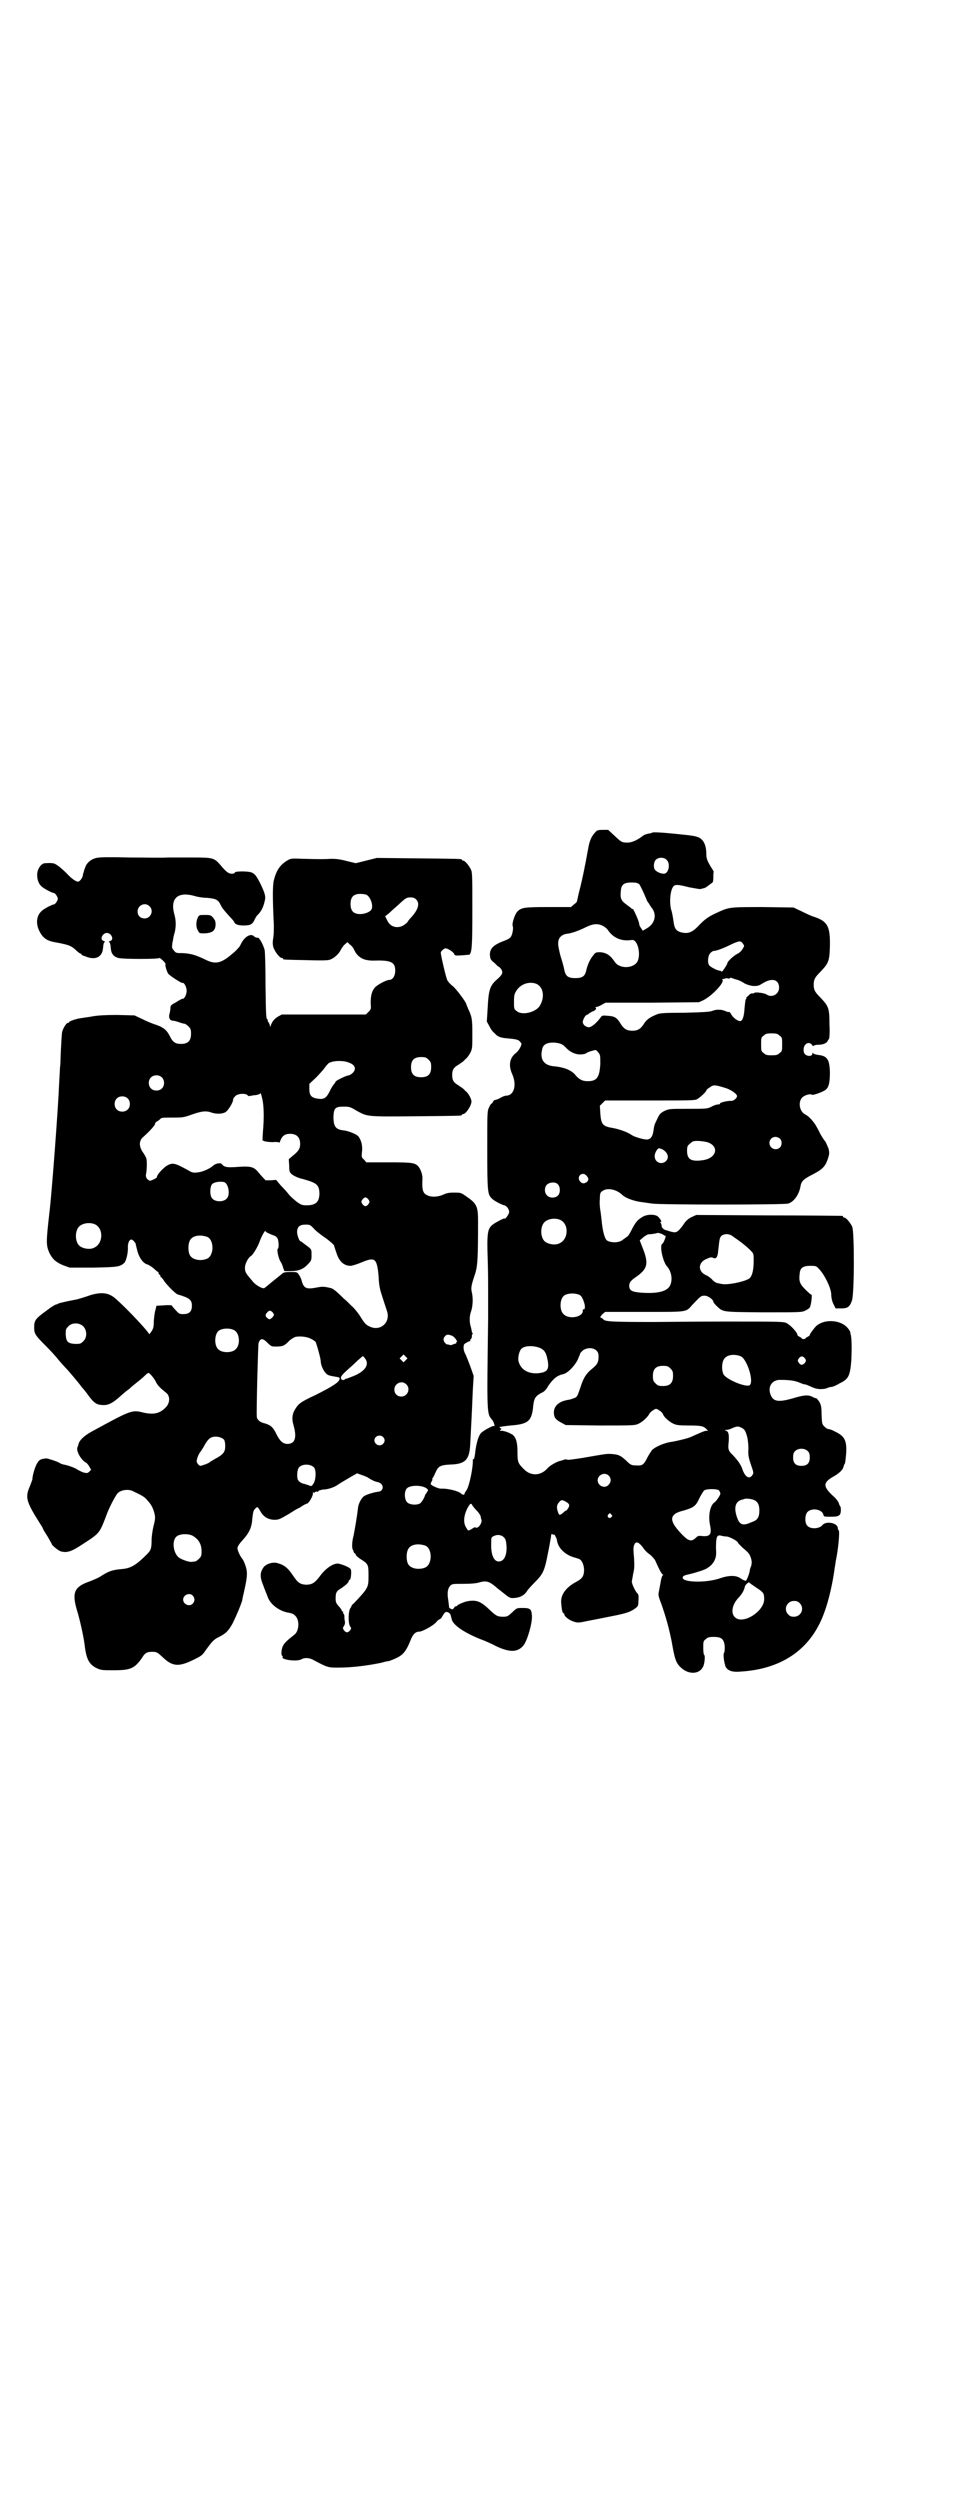 <?xml version="1.0" standalone="no"?>
<!DOCTYPE svg PUBLIC "-//W3C//DTD SVG 20010904//EN"
 "http://www.w3.org/TR/2001/REC-SVG-20010904/DTD/svg10.dtd">
<svg version="1.0" xmlns="http://www.w3.org/2000/svg"
 width="1100pt" height="2850pt" viewBox="0 0 1100 2850"
 preserveAspectRatio="xMidYMid meet">
<g transform="translate(0,2850) scale(0.5,-0.5)"
fill="#000000" stroke="none">
<path d="M1359 3803 c-8 -8 -13 -18 -16 -34 -9 -50 -14 -72 -18 -89 -5 -19 -7
-29 -8 -34 0 -2 -3 -5 -7 -8 l-7 -6 -51 0 c-55 0 -62 -1 -71 -10 -6 -6 -13
-27 -11 -33 2 -5 0 -16 -3 -23 -2 -4 -6 -7 -14 -10 -27 -10 -35 -18 -35 -33 1
-9 1 -11 10 -18 5 -5 9 -9 10 -9 1 0 4 -3 6 -6 5 -8 2 -13 -12 -25 -14 -13
-17 -23 -19 -62 l-2 -32 6 -11 c3 -6 7 -12 10 -14 2 -2 5 -5 6 -6 5 -4 11 -6
21 -7 23 -2 28 -3 32 -7 2 -2 4 -5 4 -6 0 -5 -7 -17 -13 -21 -14 -11 -17 -28
-8 -48 11 -25 4 -49 -14 -49 -2 0 -8 -2 -13 -5 -5 -3 -11 -5 -13 -5 -1 0 -3
-2 -4 -4 -1 -2 -2 -4 -3 -4 -1 0 -4 -4 -6 -9 -4 -8 -4 -11 -4 -97 0 -95 1
-101 10 -110 4 -5 23 -15 29 -16 5 -1 11 -9 11 -15 0 -5 -9 -18 -11 -15 -1 1
-24 -11 -29 -16 -9 -9 -11 -18 -9 -76 1 -29 1 -60 1 -67 0 -24 0 -54 0 -69 -3
-223 -3 -216 9 -231 4 -4 8 -18 4 -14 -2 1 -21 -9 -28 -15 -6 -5 -11 -20 -14
-41 -1 -12 -3 -20 -4 -20 -2 1 -2 0 -2 -2 1 -16 -8 -59 -14 -68 -3 -4 -5 -8
-5 -9 0 -3 -5 -2 -8 1 -4 5 -30 12 -46 11 -6 0 -24 8 -23 11 0 1 1 4 3 7 1 2
1 4 1 4 -1 0 -1 1 0 2 1 0 4 6 7 13 6 14 11 17 34 18 33 1 43 10 45 44 2 38 4
74 6 125 l2 33 -7 20 c-4 11 -9 23 -11 28 -3 5 -5 11 -5 16 0 8 1 9 7 12 3 2
7 4 8 3 1 0 1 1 0 2 -1 1 0 2 1 2 1 1 3 4 3 7 0 3 0 5 1 5 2 0 1 1 0 3 -1 2
-2 3 -1 3 0 0 -1 4 -2 9 -4 12 -4 26 0 37 4 11 5 30 2 43 -3 11 -1 18 8 45 5
17 6 36 6 118 0 33 -3 40 -25 55 -14 10 -14 10 -30 10 -11 0 -17 -1 -25 -5
-12 -5 -27 -6 -36 -1 -10 4 -12 13 -11 35 1 10 -3 22 -8 29 -8 10 -13 11 -69
11 l-51 0 -5 6 c-6 5 -6 6 -5 17 2 13 -1 27 -8 36 -4 5 -23 13 -35 14 -17 2
-22 9 -22 31 1 20 4 23 24 23 13 0 15 -1 30 -10 24 -13 22 -13 134 -12 103 1
105 1 105 3 0 1 1 2 3 2 6 0 19 19 19 29 0 5 -7 19 -13 23 -2 2 -5 5 -6 6 -1
1 -6 4 -10 7 -12 7 -15 12 -15 24 0 12 3 17 15 24 4 3 9 6 10 7 1 1 4 4 6 6 3
2 7 8 10 13 5 10 5 12 5 44 0 34 -1 39 -10 58 -2 5 -4 10 -4 10 0 4 -24 36
-31 41 -5 4 -10 9 -12 13 -3 5 -15 57 -15 63 0 3 6 9 11 10 4 0 16 -7 19 -12
2 -5 3 -5 19 -4 9 1 17 1 17 2 5 7 6 21 6 100 0 74 0 87 -3 93 -4 9 -14 21
-18 21 -2 0 -3 1 -3 2 0 2 -2 2 -99 3 l-95 1 -24 -6 -24 -6 -21 5 c-15 4 -24
5 -35 5 -17 -1 -26 -1 -64 0 -25 1 -28 1 -35 -3 -17 -10 -26 -22 -32 -46 -3
-13 -3 -41 0 -102 0 -7 0 -19 -1 -27 -2 -11 -2 -17 0 -24 3 -9 14 -24 19 -24
2 0 3 -1 3 -2 0 -2 1 -2 52 -3 32 -1 49 -1 55 1 9 3 20 13 24 21 2 4 6 10 9
13 l7 6 5 -5 c3 -2 8 -7 10 -12 9 -19 23 -26 48 -25 37 1 46 -4 46 -23 0 -12
-6 -21 -13 -21 -7 0 -28 -11 -34 -18 -7 -9 -9 -19 -9 -35 1 -13 1 -14 -5 -20
l-6 -6 -96 0 -96 0 -9 -5 c-8 -5 -13 -11 -16 -20 -1 -3 -2 -4 -2 -1 0 2 -1 5
-3 8 -2 3 -3 5 -2 5 1 0 1 1 -1 2 -3 2 -3 13 -4 75 0 46 -1 77 -2 83 -3 12
-12 28 -15 28 -5 0 -6 1 -9 3 -7 8 -21 0 -29 -15 -2 -4 -4 -8 -5 -9 -7 -8 -10
-11 -20 -19 -23 -19 -36 -21 -59 -9 -21 10 -32 13 -50 14 -14 0 -16 0 -20 6
-4 4 -5 7 -4 12 0 3 1 9 2 12 0 3 2 12 4 18 3 15 3 27 -2 44 -8 34 10 49 48
38 6 -2 19 -4 28 -4 20 -2 25 -4 31 -17 3 -7 13 -18 26 -32 2 -2 4 -5 5 -7 1
-4 9 -7 20 -7 16 0 20 2 25 11 2 5 6 12 10 15 7 8 11 16 14 29 3 11 1 18 -10
41 -10 19 -12 21 -20 25 -9 3 -36 3 -38 0 0 -2 -3 -3 -7 -3 -7 0 -13 4 -26 20
-14 16 -17 17 -62 17 -22 0 -49 0 -59 0 -10 -1 -49 0 -85 0 -47 1 -69 1 -77
-1 -13 -3 -23 -12 -26 -23 -2 -4 -3 -9 -3 -10 -1 -1 -2 -5 -2 -8 -2 -6 -7 -13
-11 -13 -5 0 -15 7 -26 19 -7 7 -16 15 -21 18 -7 5 -9 6 -28 5 -7 0 -14 -8
-17 -18 -3 -11 0 -27 8 -34 4 -5 25 -16 29 -16 3 0 9 -9 9 -13 0 -4 -6 -13 -9
-13 -4 0 -25 -11 -29 -16 -14 -14 -12 -37 3 -56 7 -8 14 -12 33 -15 26 -5 32
-7 42 -16 5 -5 10 -9 12 -9 1 0 2 -1 2 -2 0 -1 3 -3 8 -4 22 -10 39 -3 41 17
1 12 2 14 4 15 1 1 0 2 -3 3 -9 3 -2 18 8 18 10 0 17 -15 8 -18 -3 -1 -4 -2
-3 -3 2 -1 3 -3 4 -15 1 -11 6 -18 17 -21 9 -3 94 -3 94 0 0 1 3 -2 8 -6 4 -4
6 -7 6 -8 -2 -1 2 -16 6 -22 4 -5 29 -21 32 -21 4 2 10 -9 10 -18 0 -9 -6 -20
-10 -18 0 0 -7 -3 -14 -8 -12 -6 -13 -8 -13 -13 0 -3 -1 -9 -2 -13 -3 -9 1
-16 7 -16 2 0 7 -1 13 -3 5 -2 12 -4 14 -4 2 0 6 -3 9 -6 5 -5 6 -7 6 -17 0
-16 -7 -23 -23 -23 -13 0 -19 4 -26 19 -7 13 -14 19 -32 25 -7 2 -21 8 -31 13
l-17 8 -39 1 c-29 0 -43 -1 -56 -3 -9 -2 -21 -3 -25 -4 -11 -1 -29 -7 -29 -9
0 -1 -1 -2 -3 -2 -3 0 -10 -10 -13 -20 -1 -4 -2 -23 -3 -42 -1 -20 -1 -37 -2
-39 0 -2 -1 -19 -2 -37 -2 -54 -17 -253 -22 -293 -8 -70 -8 -76 0 -94 7 -14
15 -21 32 -28 l14 -5 54 0 c57 1 61 2 71 11 4 5 8 21 8 33 -1 11 3 20 8 20 3
0 10 -8 10 -11 0 -1 2 -9 4 -17 5 -16 14 -27 23 -29 3 -1 9 -5 14 -9 4 -4 9
-8 10 -8 0 0 1 -1 1 -3 0 -2 1 -3 2 -3 1 0 2 -1 2 -3 0 -2 1 -3 2 -3 0 0 3 -3
5 -6 5 -9 27 -31 32 -33 27 -8 33 -12 33 -26 0 -13 -6 -19 -19 -19 -9 0 -10 0
-18 9 -5 5 -9 10 -9 11 0 0 -8 1 -17 0 l-18 -1 -2 -9 c-2 -5 -3 -16 -4 -26 0
-13 -1 -17 -5 -23 l-5 -7 -6 8 c-19 23 -69 74 -79 79 -14 9 -32 9 -59 -1 -12
-4 -23 -7 -24 -7 -12 -2 -39 -8 -40 -9 -1 -1 -3 -2 -5 -2 -1 0 -10 -5 -19 -12
-29 -21 -31 -24 -31 -41 0 -14 3 -18 28 -43 9 -9 22 -23 28 -31 7 -8 16 -18
20 -22 6 -7 22 -25 33 -40 2 -2 8 -9 13 -16 12 -17 19 -23 30 -24 15 -2 25 2
45 20 2 2 9 8 14 12 6 4 10 8 11 9 1 1 6 5 11 9 14 11 19 16 23 20 2 1 4 3 5
3 2 0 13 -12 17 -21 4 -8 10 -14 24 -25 9 -8 8 -24 -3 -34 -13 -13 -28 -16
-52 -10 -24 6 -28 4 -116 -44 -18 -10 -28 -20 -30 -29 0 -1 -1 -4 -2 -6 -4 -8
7 -28 18 -35 3 -1 7 -6 9 -10 l4 -7 -5 -5 c-4 -3 -4 -3 -13 -1 -5 2 -11 5 -14
7 -6 4 -23 10 -31 11 -3 1 -7 2 -8 3 -3 3 -28 11 -31 11 -12 -1 -17 -3 -21
-11 -5 -7 -11 -29 -11 -36 0 -2 -3 -9 -6 -17 -11 -25 -8 -35 23 -84 4 -6 7
-11 7 -12 0 -1 4 -8 10 -17 5 -9 10 -17 10 -18 0 -3 16 -16 21 -17 14 -4 25 0
49 16 39 25 39 25 54 64 6 18 21 46 26 52 7 8 25 11 36 5 21 -10 26 -13 31
-19 8 -9 12 -14 16 -26 4 -13 4 -17 -1 -36 -2 -9 -4 -22 -4 -31 0 -19 -2 -23
-11 -32 -24 -24 -36 -31 -54 -33 -25 -2 -33 -5 -53 -18 -5 -3 -15 -7 -22 -10
-36 -12 -42 -25 -31 -64 7 -22 16 -63 18 -80 4 -34 10 -45 27 -54 11 -5 13 -5
40 -5 38 0 47 4 64 28 7 12 12 14 23 14 11 0 12 -1 24 -12 23 -22 37 -23 73
-5 14 7 18 9 25 20 13 18 18 24 27 29 19 9 25 15 35 33 9 18 20 45 22 53 0 3
3 14 5 24 7 31 7 41 2 55 -2 6 -5 13 -7 15 -5 6 -11 19 -11 24 0 4 3 9 12 19
13 14 19 26 21 40 2 22 3 27 7 31 6 6 6 5 12 -5 7 -13 17 -19 31 -20 11 0 13
1 32 12 11 7 21 13 23 14 2 0 6 3 9 5 3 2 8 5 12 6 5 2 15 20 13 25 0 1 1 1 2
0 1 -1 2 0 3 1 1 1 3 2 4 1 2 0 4 0 4 2 1 1 5 2 10 3 11 0 26 5 34 11 3 2 11
7 18 11 7 4 15 9 19 11 l7 4 11 -4 c6 -2 13 -5 14 -6 6 -4 15 -9 22 -10 9 -2
14 -10 10 -17 -2 -3 -5 -5 -9 -5 -9 -1 -26 -6 -32 -10 -6 -4 -13 -17 -14 -27
-2 -19 -7 -47 -10 -63 -4 -14 -4 -28 -2 -32 1 -1 2 -3 2 -5 1 -2 2 -3 3 -4 1
0 2 -1 2 -3 0 -1 4 -5 10 -9 19 -12 19 -13 19 -39 0 -26 0 -27 -33 -62 -4 -3
-6 -6 -6 -7 0 -1 -1 -2 -2 -4 -5 -5 -6 -34 -1 -42 3 -4 3 -5 0 -9 -5 -6 -9 -6
-14 0 -3 5 -3 5 0 10 2 3 3 7 2 11 -1 4 -1 9 -1 11 0 3 -1 5 -2 6 -1 1 -2 2
-1 3 1 1 0 2 -1 2 -1 0 -2 1 -2 2 0 1 -3 6 -7 10 -6 7 -7 9 -7 18 0 13 2 17
13 23 10 7 17 13 17 17 0 1 1 2 2 2 3 0 5 22 2 25 -3 4 -18 10 -27 12 -11 2
-30 -10 -44 -30 -11 -14 -17 -18 -31 -18 -13 1 -18 4 -30 22 -11 16 -19 23
-34 27 -11 4 -28 -2 -33 -10 -8 -12 -8 -22 0 -41 3 -9 8 -20 10 -26 6 -17 27
-33 49 -36 5 -1 11 -3 13 -6 11 -9 10 -34 0 -43 -19 -15 -23 -19 -27 -26 -4
-8 -5 -21 -2 -23 1 -1 2 -2 1 -3 -4 -6 33 -11 43 -5 7 4 18 4 28 -2 32 -17 33
-17 56 -17 33 0 69 5 98 11 7 2 15 4 18 4 3 1 11 4 17 7 15 7 22 16 31 38 6
16 12 22 21 22 7 0 32 14 38 21 3 4 7 7 8 7 1 0 4 2 6 6 7 12 8 12 14 10 3 -2
5 -4 5 -5 1 -3 1 -3 3 -11 3 -13 28 -30 65 -45 9 -3 27 -11 38 -17 31 -14 48
-13 61 3 9 12 20 51 19 67 -1 16 -4 18 -22 18 -12 0 -13 0 -23 -10 -10 -9 -11
-10 -21 -10 -13 0 -16 2 -33 18 -19 18 -29 21 -50 17 -8 -2 -21 -8 -21 -9 0
-1 -1 -2 -3 -2 -2 0 -4 -2 -5 -4 -2 -3 -3 -4 -7 -2 -3 2 -5 3 -4 4 0 0 -1 8
-2 16 -3 17 -1 27 5 33 4 4 6 4 30 4 16 0 28 1 35 3 17 5 24 3 42 -13 5 -4 13
-10 19 -15 10 -8 12 -8 22 -7 12 1 22 7 27 16 2 3 10 12 18 20 15 15 19 22 24
40 3 11 13 63 13 68 1 2 1 2 3 1 2 -1 3 -2 3 -1 0 4 6 -7 7 -12 2 -17 16 -31
34 -38 6 -2 13 -4 16 -5 7 -3 11 -12 12 -24 0 -15 -4 -21 -17 -28 -25 -13 -38
-31 -35 -51 1 -14 3 -21 5 -21 1 0 2 -1 2 -3 0 -4 11 -13 21 -16 9 -3 12 -3
30 1 11 2 36 7 56 11 36 7 44 10 56 19 5 4 6 5 6 17 1 10 0 14 -2 16 -4 3 -13
21 -13 27 0 2 2 11 3 18 3 12 3 18 2 36 -2 22 -2 26 2 33 4 5 10 2 19 -10 3
-5 10 -12 15 -15 5 -4 10 -10 12 -13 11 -25 16 -33 18 -33 1 0 1 -1 -1 -2 -1
-1 -3 -7 -4 -13 -1 -7 -3 -16 -4 -22 -2 -9 -2 -11 5 -29 11 -31 18 -57 24 -87
7 -41 10 -48 20 -58 17 -17 42 -17 51 0 4 6 6 27 3 28 -1 0 -2 7 -2 16 0 14 0
16 6 20 4 4 7 5 18 5 18 0 23 -5 25 -21 0 -7 0 -14 -2 -16 -2 -5 1 -23 4 -31
5 -9 15 -13 35 -11 96 6 162 53 191 137 9 24 19 67 23 100 1 5 2 11 2 13 6 27
10 70 7 72 -1 1 -2 3 -2 5 0 12 -27 17 -35 7 -7 -9 -28 -10 -35 -1 -6 7 -5 25
1 31 10 10 33 6 36 -6 1 -5 2 -5 17 -5 18 0 22 2 23 13 0 4 0 9 -1 10 -1 1 -3
5 -4 9 -2 4 -6 9 -9 12 -27 24 -28 33 -4 47 13 7 23 16 24 23 1 3 2 6 3 7 1 1
2 11 3 22 2 31 -3 41 -27 52 -5 3 -12 5 -14 5 -2 0 -6 3 -9 6 -5 5 -5 7 -6 26
0 18 -1 22 -5 30 -3 4 -6 8 -7 8 -1 0 -5 1 -8 3 -10 5 -18 5 -42 -2 -37 -11
-49 -9 -55 9 -6 18 5 33 24 32 20 0 33 -2 42 -6 5 -2 10 -4 11 -4 2 0 6 -1 10
-3 14 -6 16 -7 25 -8 5 0 12 0 17 2 4 2 9 3 11 3 2 0 10 3 18 8 21 10 24 17
27 54 1 26 1 51 -2 59 0 2 -1 5 -1 5 0 1 -3 6 -7 10 -17 18 -55 19 -72 1 -5
-6 -13 -16 -13 -19 0 -1 -2 -2 -5 -4 -3 -1 -5 -3 -5 -4 0 0 -2 -1 -4 -1 -2 0
-4 1 -4 1 0 1 -2 3 -5 4 -3 2 -5 3 -5 4 0 6 -15 22 -24 27 -7 4 -14 4 -141 4
-74 0 -147 -1 -162 -1 -99 0 -112 1 -116 6 -2 2 -5 4 -6 4 -2 0 -1 2 3 7 l7 6
89 0 c101 0 95 -1 110 16 19 20 20 21 28 21 8 0 20 -9 20 -14 0 -1 3 -5 7 -9
16 -15 11 -14 107 -15 84 0 88 0 96 4 4 2 9 5 10 7 3 4 6 29 4 29 -1 0 -7 5
-14 12 -13 13 -15 19 -13 36 1 13 7 18 24 18 13 0 14 0 21 -8 12 -13 26 -41
27 -56 0 -8 2 -17 5 -23 l5 -10 13 0 c14 0 19 3 24 17 6 12 6 157 1 169 -4 9
-14 21 -18 21 -2 0 -3 1 -3 2 0 1 -1 2 -2 2 -2 0 -77 1 -168 1 l-165 1 -11 -5
c-8 -4 -13 -9 -17 -15 -3 -5 -9 -12 -12 -15 -7 -6 -9 -6 -28 0 -6 1 -11 6 -11
10 0 2 -1 5 -2 7 -2 1 -2 2 0 2 3 0 0 6 -6 12 -6 6 -25 6 -35 0 -12 -7 -16
-12 -24 -27 -4 -8 -8 -15 -10 -17 -2 -2 -7 -5 -11 -8 -8 -8 -28 -8 -37 -2 -5
4 -10 22 -12 46 -1 8 -2 18 -3 23 -1 6 -2 17 -1 25 0 13 1 15 5 18 11 9 33 5
47 -9 8 -7 27 -14 46 -16 6 -1 15 -2 21 -3 16 -3 301 -3 311 0 13 4 25 21 28
40 2 11 7 16 27 26 23 12 29 18 35 35 4 12 4 14 2 24 -2 5 -5 12 -7 16 -3 3
-8 11 -12 18 -3 7 -8 15 -10 19 -7 11 -16 21 -24 25 -14 7 -17 29 -7 39 6 6
20 9 22 6 1 -2 27 7 32 12 7 6 9 18 9 40 -1 29 -6 37 -28 39 -5 1 -10 2 -10 4
-1 1 -2 1 -2 -1 0 -6 -9 -7 -15 -3 -4 3 -5 6 -5 12 0 13 12 20 19 11 2 -3 3
-4 3 -3 0 1 5 3 10 3 12 0 20 3 23 9 1 2 3 4 3 5 1 1 2 15 1 32 0 38 -2 42
-21 62 -12 12 -15 17 -15 29 0 12 3 17 15 29 19 20 21 24 22 59 1 46 -6 57
-37 67 -4 1 -17 7 -27 12 l-19 9 -70 1 c-77 0 -77 0 -105 -13 -20 -9 -28 -15
-44 -32 -13 -13 -22 -16 -36 -13 -13 3 -17 9 -19 26 -1 8 -3 18 -4 22 -6 16
-4 46 3 56 4 6 10 6 37 -1 12 -2 22 -4 24 -4 2 0 6 1 9 2 3 0 8 4 12 7 4 3 8
6 8 6 1 0 2 5 2 11 0 7 0 12 1 13 0 0 -2 5 -5 9 -10 16 -12 22 -12 31 0 19 -5
32 -16 38 -8 4 -15 5 -55 9 -29 3 -49 4 -52 3 -2 -1 -4 -2 -5 -2 -4 0 -14 -3
-16 -5 -13 -10 -25 -16 -36 -16 -13 0 -14 1 -31 17 l-13 12 -13 0 c-9 0 -13
-1 -16 -5z m162 -63 c10 -9 5 -32 -6 -32 -8 0 -18 5 -21 10 -3 6 -2 16 2 21 6
7 19 7 25 1z m-62 -56 c2 -3 7 -13 11 -22 4 -9 7 -17 8 -18 0 -1 2 -2 3 -4 1
-2 4 -7 8 -12 10 -15 5 -34 -12 -44 l-10 -6 -4 6 c-3 4 -4 7 -4 8 0 1 -1 6 -3
11 -4 11 -12 27 -12 25 0 -1 -2 -1 -3 1 -2 2 -8 6 -13 10 -11 8 -13 14 -11 31
1 13 7 18 24 18 11 0 14 -1 18 -4z m-621 -25 c8 -6 14 -23 10 -32 -3 -6 -15
-11 -26 -11 -15 0 -22 7 -22 23 0 16 7 23 22 23 7 0 13 -1 16 -3z m111 -9 c10
-9 6 -24 -12 -43 -4 -4 -7 -9 -7 -9 0 -1 -4 -4 -8 -7 -14 -9 -31 -5 -38 10
l-5 10 9 7 c5 5 14 13 21 19 17 16 19 17 28 17 5 0 9 -1 12 -4z m-608 -16 c11
-10 3 -28 -11 -28 -9 0 -16 6 -16 16 0 14 17 22 27 12z m1035 -45 c4 -2 9 -6
11 -9 12 -18 31 -27 55 -23 15 2 23 -42 9 -54 -13 -12 -39 -10 -48 4 -10 15
-19 21 -33 22 -9 0 -11 0 -16 -7 -7 -8 -13 -21 -16 -34 -3 -14 -9 -18 -25 -18
-16 0 -22 4 -25 18 -1 6 -5 21 -9 33 -3 12 -6 25 -5 30 0 10 7 18 19 20 12 1
30 8 46 16 15 7 25 8 37 2z m319 -40 c4 -5 4 -6 0 -12 -2 -4 -7 -9 -11 -11 -9
-4 -24 -18 -24 -22 0 -2 -7 -13 -11 -18 -2 -1 -3 -2 -3 -1 0 1 -2 2 -4 2 -7 1
-22 9 -24 13 -4 7 -2 22 3 27 3 3 6 5 8 5 6 0 22 6 38 14 19 9 24 10 28 3z
m-12 -83 c4 -1 12 -5 16 -8 6 -3 12 -5 20 -6 10 0 12 0 23 7 20 12 36 8 36
-11 0 -15 -17 -24 -29 -15 -5 3 -26 6 -28 3 -1 -1 -2 -1 -4 -1 -1 1 -6 -1 -9
-5 -4 -3 -6 -6 -5 -6 1 0 1 -1 -1 -2 -1 -2 -2 -12 -3 -22 -1 -19 -5 -28 -10
-28 -6 0 -16 8 -20 15 -2 4 -4 6 -5 6 -1 -1 -5 0 -9 2 -9 4 -21 4 -30 0 -6 -2
-22 -3 -64 -4 -51 0 -57 -1 -65 -5 -14 -6 -21 -11 -27 -21 -7 -11 -14 -15 -26
-15 -12 0 -19 4 -26 15 -9 15 -14 18 -29 19 -12 1 -13 1 -16 -2 -10 -14 -22
-24 -28 -24 -7 0 -14 6 -14 12 0 5 6 16 9 16 1 0 4 2 6 4 2 1 5 3 7 4 6 1 10
7 8 8 -2 2 -2 2 0 2 2 0 8 2 13 5 l9 5 106 0 107 1 11 5 c19 10 47 39 43 46
-1 1 -1 2 0 2 1 0 4 0 6 1 1 1 5 1 7 0 2 0 4 0 4 1 0 1 2 1 5 0 2 -1 8 -3 12
-4z m-459 -9 c16 -7 20 -30 8 -50 -9 -15 -41 -23 -53 -12 -6 4 -6 6 -6 21 0
16 1 18 6 26 10 15 29 21 45 15z m555 -118 c6 -4 6 -6 6 -20 0 -14 0 -16 -6
-20 -4 -4 -7 -5 -18 -5 -11 0 -14 1 -18 5 -6 4 -6 6 -6 20 0 14 0 16 6 20 4 4
7 5 18 5 11 0 14 -1 18 -5z m-497 -20 c3 -1 7 -5 9 -7 9 -10 21 -16 33 -16 6
0 12 1 14 3 2 1 7 4 13 5 9 3 9 3 14 -3 5 -6 5 -7 5 -27 -2 -31 -8 -39 -29
-39 -12 0 -19 4 -27 13 -9 12 -27 19 -50 21 -22 2 -32 15 -27 37 1 9 6 14 15
16 8 2 23 1 30 -3z m-304 -35 c5 -5 6 -7 6 -17 0 -16 -7 -23 -23 -23 -16 0
-23 7 -23 23 0 16 7 23 23 23 10 0 12 -1 17 -6z m-181 -7 c14 -5 17 -15 7 -24
-3 -3 -8 -5 -9 -5 -5 0 -29 -12 -29 -14 0 -1 -2 -3 -3 -5 -2 -2 -7 -9 -10 -16
-8 -16 -13 -20 -27 -18 -15 2 -20 7 -20 22 l0 12 14 13 c7 7 16 17 20 22 3 5
8 10 10 12 9 6 34 7 47 1z m-428 -33 c7 -6 7 -19 1 -25 -6 -7 -19 -7 -25 -1
-7 6 -7 19 -1 25 6 7 19 7 25 1z m1285 -24 c14 -4 28 -14 28 -19 0 -5 -8 -11
-13 -11 -8 1 -27 -4 -26 -6 1 -1 -1 -2 -4 -2 -3 0 -10 -2 -15 -5 -10 -5 -11
-5 -54 -5 -42 0 -43 0 -54 -5 -9 -5 -11 -7 -16 -18 -7 -14 -7 -15 -9 -29 -2
-12 -7 -18 -15 -18 -8 0 -28 6 -34 10 -10 7 -27 13 -42 16 -25 4 -28 8 -30 34
l-1 17 6 6 6 6 102 0 c91 0 103 0 108 3 7 4 21 17 21 20 0 1 3 4 8 7 8 6 11 6
34 -1z m-1055 -27 c3 -14 4 -41 1 -74 l-1 -19 5 -2 c3 -1 12 -2 19 -2 7 1 13
0 14 -1 0 -1 2 1 3 5 4 10 10 15 22 15 15 0 23 -8 23 -23 0 -11 -4 -17 -18
-28 l-8 -7 1 -15 c0 -14 1 -15 7 -20 4 -3 14 -8 24 -10 32 -9 37 -13 38 -32 0
-20 -8 -28 -29 -28 -11 0 -13 1 -24 9 -6 5 -14 12 -17 16 -3 4 -11 13 -18 20
l-11 13 -12 -1 -12 0 -12 13 c-15 19 -18 20 -60 17 -17 -1 -23 1 -27 6 -2 5
-15 3 -21 -3 -8 -7 -24 -14 -35 -15 -8 -1 -12 -1 -20 4 -31 17 -36 19 -49 12
-9 -5 -24 -21 -24 -27 0 -2 -13 -8 -16 -8 -6 2 -10 8 -9 14 2 8 3 29 1 37 -1
3 -5 10 -8 14 -9 13 -9 26 0 34 18 16 28 28 28 31 0 2 2 4 4 5 2 1 5 3 7 5 3
4 6 4 28 4 23 0 26 0 45 7 23 8 33 9 46 4 10 -3 22 -3 30 1 6 3 18 22 18 29 0
2 2 5 5 8 6 6 23 7 28 2 1 -2 3 -2 3 -2 1 0 6 1 12 2 6 0 11 2 13 3 2 3 2 3 6
-13z m-308 3 c7 -6 7 -19 1 -25 -6 -7 -19 -7 -25 -1 -7 6 -7 19 -1 25 6 7 19
7 25 1z m1489 -92 c5 -5 5 -15 0 -20 -9 -9 -24 -2 -24 10 0 8 6 14 14 14 3 0
8 -2 10 -4z m-166 -8 c28 -9 22 -36 -9 -41 -27 -4 -37 1 -37 21 0 10 1 12 6
16 3 3 7 6 9 6 6 2 23 0 31 -2z m-103 -16 c13 -7 17 -19 9 -27 -10 -10 -26 -3
-26 11 0 7 6 18 10 18 1 0 4 -1 7 -2z m-173 -60 c6 -6 6 -11 1 -15 -7 -5 -13
-3 -17 4 -5 11 8 20 16 11z m-827 -15 c10 -2 15 -28 7 -37 -7 -9 -27 -9 -34 0
-6 7 -5 29 1 33 4 4 18 6 26 4z m762 -5 c6 -6 6 -19 1 -25 -6 -7 -19 -7 -25
-1 -7 6 -7 19 -1 25 6 6 20 7 25 1z m-432 -35 c3 -5 3 -5 0 -10 -2 -3 -5 -5
-7 -5 -2 0 -5 2 -7 5 -3 5 -3 5 0 10 2 3 5 5 7 5 2 0 5 -2 7 -5z m437 -46 c21
-9 20 -45 -2 -54 -10 -5 -28 -1 -34 6 -9 10 -9 32 0 42 7 8 24 11 36 6z
m-1062 -10 c21 -9 20 -45 -2 -54 -10 -5 -28 -1 -34 6 -9 10 -9 32 0 42 7 8 24
11 36 6z m502 -12 c6 -6 18 -15 27 -21 8 -6 16 -13 17 -15 1 -2 3 -10 6 -18 6
-19 17 -29 32 -29 3 0 13 3 23 7 33 14 37 11 41 -30 1 -24 3 -31 10 -52 4 -13
9 -27 10 -31 6 -24 -16 -43 -39 -33 -9 4 -12 6 -23 24 -5 8 -14 19 -20 24 -6
6 -13 13 -17 16 -17 17 -25 23 -29 24 -16 4 -20 4 -31 2 -25 -5 -31 -3 -36 13
-1 6 -5 13 -7 16 -4 6 -5 6 -19 6 -11 0 -16 -1 -18 -3 -1 -1 -11 -9 -21 -17
-10 -8 -19 -16 -20 -16 -2 -4 -18 4 -26 13 -17 20 -19 22 -19 33 0 9 8 23 13
26 4 1 16 21 20 32 4 12 14 30 14 25 0 -2 6 -5 22 -11 2 -1 5 -4 6 -7 2 -6 3
-20 0 -22 -3 -2 2 -23 6 -29 2 -3 5 -9 6 -14 l3 -8 14 0 c18 0 29 4 40 16 7 7
8 9 8 20 0 13 0 13 -7 19 -15 11 -17 13 -18 13 -3 0 -8 14 -8 21 0 12 6 17 19
17 10 0 11 0 21 -11z m797 -13 c1 -1 3 -2 3 -1 1 1 1 -1 1 -3 -1 -4 -5 -15 -8
-16 -6 -5 2 -41 11 -51 11 -12 14 -33 6 -46 -8 -12 -30 -17 -67 -14 -20 2 -25
5 -25 16 0 7 4 12 16 20 27 19 29 31 13 70 l-5 13 8 7 c5 4 10 7 13 7 6 0 18
2 19 3 1 1 12 -2 15 -5z m159 -4 c18 -12 31 -23 38 -30 8 -8 8 -8 8 -24 0 -21
-3 -34 -9 -40 -9 -8 -54 -17 -65 -13 -2 0 -6 1 -10 2 -3 1 -8 4 -11 8 -3 3 -8
7 -12 9 -21 8 -21 30 0 38 9 4 11 4 15 2 6 -3 10 2 11 16 3 27 3 29 7 34 7 6
19 6 28 -2z m-1201 0 c16 -7 16 -43 -1 -50 -15 -6 -34 -2 -39 9 -4 8 -4 24 0
32 5 12 23 15 40 9z m851 -133 c2 -2 5 -5 5 -7 1 -1 3 -6 4 -10 3 -7 2 -17 -1
-15 -1 1 -2 -1 -2 -4 0 -14 -32 -20 -44 -7 -9 8 -9 32 0 41 7 7 27 8 38 2z
m-701 -40 c3 -5 3 -5 -1 -10 -6 -6 -7 -6 -12 -2 -5 4 -5 8 0 13 4 5 8 5 13 -1z
m-433 -31 c9 -9 9 -26 0 -34 -6 -6 -7 -6 -19 -6 -16 1 -20 5 -21 21 0 12 0 13
6 19 8 9 25 9 34 0z m345 -9 c12 -7 14 -33 3 -43 -8 -9 -32 -9 -40 0 -9 8 -9
32 0 41 7 7 27 8 37 2z m498 -13 c5 -3 13 -14 9 -14 -1 0 -2 -1 -1 -2 1 -2 1
-2 0 -1 -1 0 -4 -1 -7 -2 -3 -2 -6 -2 -9 -1 -3 1 -5 1 -5 1 0 -1 -2 1 -4 3 -5
5 -5 11 0 16 3 4 8 4 17 0z m-324 -6 c4 -2 9 -5 11 -7 2 -3 12 -38 12 -45 0
-7 5 -19 10 -25 6 -7 8 -7 25 -10 7 -1 9 -2 8 -5 -1 -7 -14 -16 -56 -37 -30
-14 -36 -18 -43 -28 -9 -13 -11 -24 -6 -41 8 -28 3 -42 -14 -42 -10 0 -17 6
-25 22 -8 17 -14 21 -27 25 -11 2 -18 9 -18 16 -1 18 3 162 4 167 4 11 9 12
20 1 9 -9 10 -9 20 -9 16 0 19 2 29 12 5 5 12 9 15 10 9 2 25 1 35 -4z m523
-21 c9 -4 13 -9 16 -20 7 -29 3 -36 -22 -38 -23 -1 -39 10 -43 29 -1 9 2 22 7
27 7 7 26 8 42 2z m129 -6 c4 -4 5 -7 5 -14 0 -13 -3 -18 -14 -27 -14 -11 -20
-21 -26 -39 -8 -23 -8 -25 -14 -28 -3 -1 -8 -3 -12 -4 -23 -3 -35 -13 -36 -28
0 -12 3 -17 16 -24 l11 -6 78 -1 c67 0 79 0 86 3 10 4 21 14 26 22 1 3 6 8 10
10 6 4 7 4 14 -1 4 -2 7 -6 8 -8 2 -7 15 -18 24 -22 6 -3 13 -4 34 -4 28 0 34
-1 41 -8 l4 -4 -4 0 c-4 0 -15 -5 -35 -14 -6 -3 -34 -10 -49 -12 -15 -3 -33
-11 -40 -18 -2 -3 -7 -10 -10 -16 -9 -18 -12 -20 -26 -19 -11 0 -13 1 -23 11
-13 12 -18 14 -33 15 -11 1 -15 0 -67 -9 -20 -3 -33 -5 -34 -4 -2 1 -5 1 -8 0
-3 -1 -8 -3 -10 -3 -7 -2 -22 -10 -28 -17 -15 -17 -38 -18 -54 -1 -13 13 -14
16 -14 38 0 22 -3 32 -10 39 -5 4 -19 10 -27 10 -4 0 -4 0 -2 2 3 2 3 2 0 4
-5 3 -2 3 23 6 41 3 49 10 52 46 2 16 5 21 18 28 7 3 11 7 16 16 11 16 20 24
34 27 10 2 25 17 33 32 3 7 6 14 6 15 0 1 3 4 6 7 9 7 24 7 31 0z m-435 -22
l-5 -5 -4 4 -5 5 4 4 5 5 4 -4 5 -5 -4 -4z m764 9 c15 -6 31 -58 21 -66 -8 -6
-54 13 -60 25 -4 8 -4 24 0 32 5 12 23 15 39 9z m-857 -5 c10 -13 2 -27 -21
-38 -9 -4 -18 -7 -20 -8 -2 0 -5 -1 -5 -2 -4 -3 -9 -1 -9 4 0 3 4 8 14 17 7 6
18 16 24 22 6 5 11 10 12 10 1 0 3 -2 5 -5z m1004 0 c3 -5 3 -5 0 -10 -5 -6
-10 -6 -14 0 -3 5 -3 5 0 10 5 6 9 6 14 0z m-307 -23 c5 -5 6 -7 6 -17 0 -16
-7 -23 -23 -23 -10 0 -12 1 -17 6 -5 5 -6 7 -6 17 0 16 7 23 23 23 10 0 12 -1
17 -6z m-603 -36 c11 -10 3 -28 -11 -28 -9 0 -16 6 -16 16 0 14 17 22 27 12z
m767 -100 c6 -4 7 -6 11 -19 2 -8 3 -20 3 -27 -1 -15 0 -21 7 -41 5 -14 5 -16
2 -20 -7 -11 -17 -4 -23 14 -3 9 -9 18 -21 31 -11 10 -12 14 -10 31 1 16 0 23
-6 25 -4 2 -4 2 1 2 2 0 7 1 11 3 14 6 15 6 25 1z m-820 -20 c5 -5 5 -11 0
-16 -10 -10 -27 5 -16 16 4 4 12 4 16 0z m-363 -6 c2 -3 3 -8 3 -15 0 -13 -4
-19 -23 -29 -7 -4 -12 -7 -13 -8 -1 -2 -18 -8 -21 -8 -1 0 -4 2 -6 5 -3 5 -3
5 0 15 2 5 4 9 5 10 1 1 4 6 8 12 9 17 14 22 22 24 9 2 20 -1 25 -6z m1333
-27 c3 -3 4 -7 4 -14 0 -13 -6 -19 -19 -19 -13 0 -19 6 -19 19 0 7 1 11 4 14
7 8 23 8 30 0z m-1127 -37 c5 -7 4 -29 -2 -37 -4 -6 -5 -6 -11 -3 -4 1 -9 3
-10 3 -6 1 -12 5 -14 9 -3 6 -2 23 2 28 7 9 27 9 35 0z m673 -19 c5 -6 5 -14
-1 -20 -8 -10 -25 -3 -25 10 0 13 17 20 26 10z m-417 -28 c4 -3 5 -4 2 -8 -1
-2 -3 -4 -3 -5 -1 -1 -2 -2 -2 -3 -1 -5 -8 -17 -12 -19 -8 -4 -23 -3 -29 3 -6
6 -7 24 -1 31 6 8 33 9 45 1z m668 -5 c1 -2 3 -5 3 -7 0 -4 -9 -17 -13 -20
-10 -6 -15 -29 -11 -50 5 -23 1 -29 -18 -27 -8 1 -10 0 -14 -4 -9 -9 -16 -8
-29 5 -24 24 -31 39 -20 48 2 3 12 7 21 9 23 7 28 10 36 28 4 8 9 16 11 18 6
4 29 4 34 0z m82 -23 c7 -4 10 -11 10 -23 0 -14 -4 -21 -14 -25 -3 -1 -8 -3
-10 -4 -16 -6 -23 -2 -29 20 -5 19 0 31 14 34 3 1 6 2 7 2 4 1 18 -1 22 -4z
m-433 -2 c9 -5 11 -8 7 -15 -2 -3 -4 -6 -5 -6 -1 0 -4 -2 -7 -5 -7 -6 -9 -6
-11 0 -4 11 -4 17 1 23 6 7 7 7 15 3z m-212 -9 c1 -2 6 -8 10 -12 4 -4 8 -10
9 -13 0 -2 1 -6 2 -9 1 -7 -7 -18 -12 -17 -2 1 -4 1 -6 0 -1 -1 -5 -3 -8 -5
-5 -2 -5 -2 -9 5 -7 11 -6 26 2 43 7 13 9 14 12 8z m317 -21 c3 -3 3 -3 0 -6
-4 -5 -11 1 -7 6 4 4 4 4 7 0z m-956 -48 c14 -8 21 -19 21 -36 0 -10 -1 -12
-6 -17 -3 -3 -7 -6 -9 -6 -2 0 -6 -1 -9 -1 -6 0 -24 6 -29 11 -12 11 -15 38
-4 47 7 6 25 7 36 2z m711 -4 c4 -4 5 -8 6 -20 1 -22 -6 -35 -18 -35 -11 0
-18 16 -17 41 0 14 0 14 6 17 8 4 17 3 23 -3z m507 2 c8 0 27 -11 27 -14 0 -1
5 -6 10 -11 16 -13 17 -16 20 -25 2 -7 2 -11 0 -18 -2 -4 -3 -9 -3 -11 -2 -9
-7 -21 -9 -22 -2 0 -7 2 -11 5 -11 8 -27 8 -50 0 -30 -10 -83 -9 -83 2 0 3 2
5 11 7 18 4 43 12 45 15 2 1 5 3 7 5 2 1 6 6 9 11 4 9 5 12 4 29 0 26 2 31 11
29 3 -1 9 -2 12 -2z m-686 -21 c16 -7 16 -43 -1 -50 -15 -6 -34 -2 -39 9 -4 8
-4 24 0 32 5 12 23 15 40 9z m754 -95 c17 -11 19 -13 19 -27 0 -28 -49 -59
-67 -41 -10 10 -6 30 10 46 7 8 11 15 13 24 1 4 9 11 10 9 0 -1 8 -6 15 -11z
m-1285 -19 c5 -6 5 -12 0 -18 -7 -8 -22 -2 -22 9 0 11 15 17 22 9z m1385 -17
c12 -12 3 -31 -13 -31 -6 0 -9 1 -13 5 -12 12 -3 31 13 31 6 0 9 -1 13 -5z"/>
<path d="M451 3607 c-4 -9 -4 -22 1 -29 3 -6 3 -6 15 -6 18 1 24 6 25 19 0 9
-1 11 -6 17 -5 6 -7 6 -19 6 -12 0 -13 0 -16 -7z"/>
</g>
</svg>
